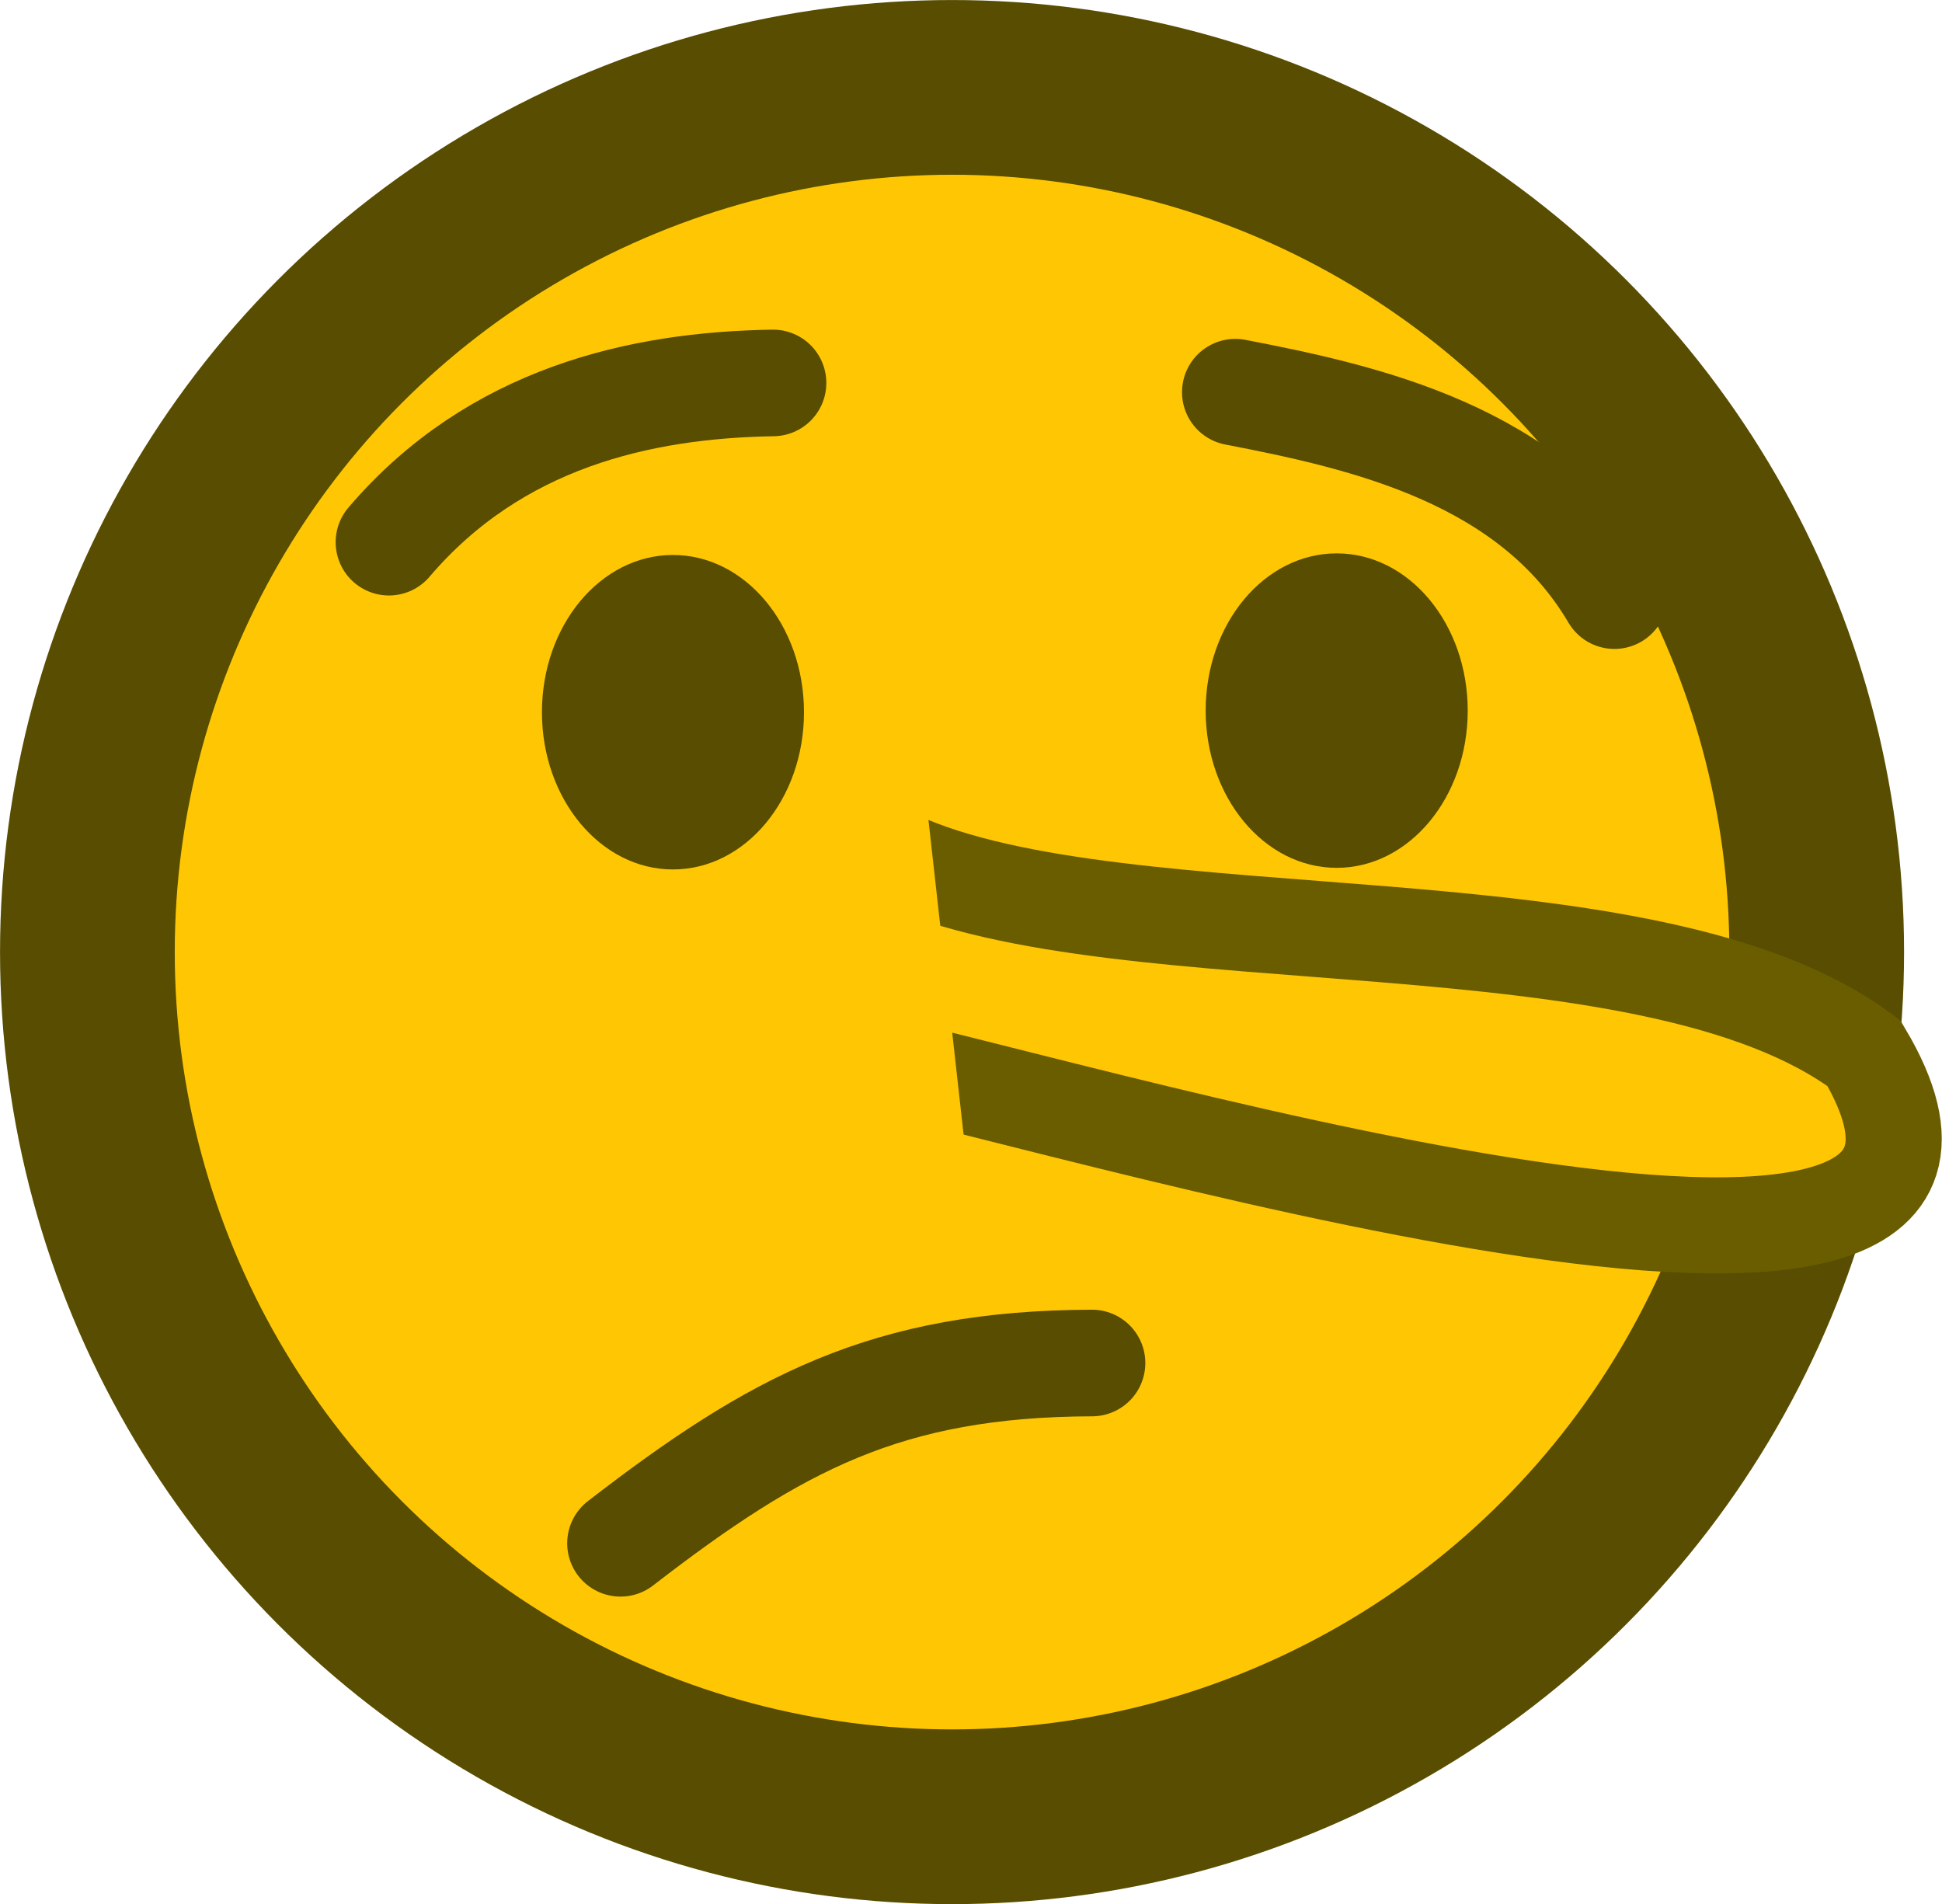<?xml version="1.0" encoding="UTF-8" standalone="no"?>
<!-- Created with Inkscape (http://www.inkscape.org/) -->

<svg
   width="33.867mm"
   height="33.205mm"
   viewBox="0 0 33.867 33.205"
   version="1.1"
   id="svg1"
   xml:space="preserve"
   sodipodi:docname="lies.svg"
   inkscape:version="1.1.2 (0a00cf5339, 2022-02-04)"
   xmlns:inkscape="http://www.inkscape.org/namespaces/inkscape"
   xmlns:sodipodi="http://sodipodi.sourceforge.net/DTD/sodipodi-0.dtd"
   xmlns="http://www.w3.org/2000/svg"
   xmlns:svg="http://www.w3.org/2000/svg"><sodipodi:namedview
     id="namedview18"
     pagecolor="#505050"
     bordercolor="#ffffff"
     borderopacity="1"
     inkscape:pageshadow="0"
     inkscape:pageopacity="0"
     inkscape:pagecheckerboard="1"
     inkscape:document-units="mm"
     showgrid="false"
     inkscape:zoom="6.9402567"
     inkscape:cx="63.974579"
     inkscape:cy="62.677797"
     inkscape:window-width="2560"
     inkscape:window-height="1372"
     inkscape:window-x="0"
     inkscape:window-y="0"
     inkscape:window-maximized="1"
     inkscape:current-layer="svg1" /><defs
     id="defs1" /><circle
     style="fill:#ffc703;fill-opacity:1;fill-rule:nonzero;stroke:#584d00;stroke-width:3.047;stroke-linecap:round;stroke-linejoin:round;stroke-miterlimit:4;stroke-dasharray:none;stroke-dashoffset:0;stroke-opacity:1;paint-order:markers stroke fill"
     id="path10-80"
     cx="16.603"
     cy="16.603"
     r="15.079" /><path
     style="fill:none;fill-opacity:1;stroke:#584d00;stroke-width:1.859;stroke-linecap:round;stroke-linejoin:round;stroke-opacity:1;paint-order:markers fill stroke"
     d="m 19.044,23.769 c -3.579,0.011 -5.512,1.05 -8.223,3.144"
     id="path47762-4" /><path
     style="fill:#ffc703;fill-opacity:1;stroke:#6a5d00;stroke-width:1.676;stroke-linecap:square;stroke-dasharray:none;stroke-dashoffset:19.953;stroke-opacity:1;paint-order:stroke fill markers"
     d="m 15.658,14.982 c 3.979,1.811 13.09,0.562 16.849,3.386 3.798,6.397 -14.417,0.684 -18.058,0"
     id="path1143" /><rect
     style="fill:#ffc703;fill-opacity:1;stroke:none;stroke-width:3.376;stroke-linecap:square;stroke-dasharray:none;stroke-dashoffset:19.953;stroke-opacity:1;paint-order:stroke fill markers"
     id="rect1197"
     width="10.274"
     height="5.314"
     x="-18.531"
     y="10.096"
     rx="1.277"
     ry="2.607"
     transform="matrix(-0.111,-0.994,0.973,0.232,0,0)" /><ellipse
     style="fill:#584d00;fill-opacity:1;fill-rule:nonzero;stroke:none;stroke-width:2.14;stroke-linecap:round;stroke-linejoin:bevel;stroke-miterlimit:4;stroke-dasharray:none;stroke-dashoffset:0;stroke-opacity:1;paint-order:markers stroke fill"
     id="path5010-29"
     cx="11.736"
     cy="12.42"
     rx="2.285"
     ry="2.742" /><ellipse
     cy="23.311"
     cx="-12.392"
     id="circle5014-61"
     style="fill:#584d00;fill-opacity:1;fill-rule:nonzero;stroke:none;stroke-width:2.14;stroke-linecap:round;stroke-linejoin:bevel;stroke-miterlimit:4;stroke-dasharray:none;stroke-dashoffset:0;stroke-opacity:1;paint-order:markers stroke fill"
     transform="rotate(-90)"
     rx="2.742"
     ry="2.285" /><path
     style="fill:none;fill-opacity:1;stroke:#584d00;stroke-width:1.859;stroke-linecap:round;stroke-linejoin:round;stroke-opacity:1;paint-order:markers fill stroke"
     d="M 6.783,9.455 C 8.636,7.283 11.169,6.715 13.481,6.678"
     id="path46180-0" /><path
     style="fill:none;fill-opacity:1;stroke:#584d00;stroke-width:1.859;stroke-linecap:round;stroke-linejoin:round;stroke-opacity:1;paint-order:markers fill stroke"
     d="M 28.154,10.387 C 26.706,7.925 23.814,7.277 21.543,6.839"
     id="path426" /><style
     type="text/css"
     id="style16758">
	.st0{fill:#FFC300;stroke:#695000;stroke-width:13;stroke-miterlimit:10;}
	.st1{fill:#FFC300;stroke:#695000;stroke-width:13;stroke-linecap:round;stroke-miterlimit:10;}
</style><style
     type="text/css"
     id="style16758-4">
	.st0{fill:#FFC300;stroke:#695000;stroke-width:13;stroke-miterlimit:10;}
	.st1{fill:#FFC300;stroke:#695000;stroke-width:13;stroke-linecap:round;stroke-miterlimit:10;}
</style><style
     type="text/css"
     id="style16758-5">
	.st0{fill:#FFC300;stroke:#695000;stroke-width:13;stroke-miterlimit:10;}
	.st1{fill:#FFC300;stroke:#695000;stroke-width:13;stroke-linecap:round;stroke-miterlimit:10;}
</style><style
     type="text/css"
     id="style16758-9">
	.st0{fill:#FFC300;stroke:#695000;stroke-width:13;stroke-miterlimit:10;}
	.st1{fill:#FFC300;stroke:#695000;stroke-width:13;stroke-linecap:round;stroke-miterlimit:10;}
</style></svg>
